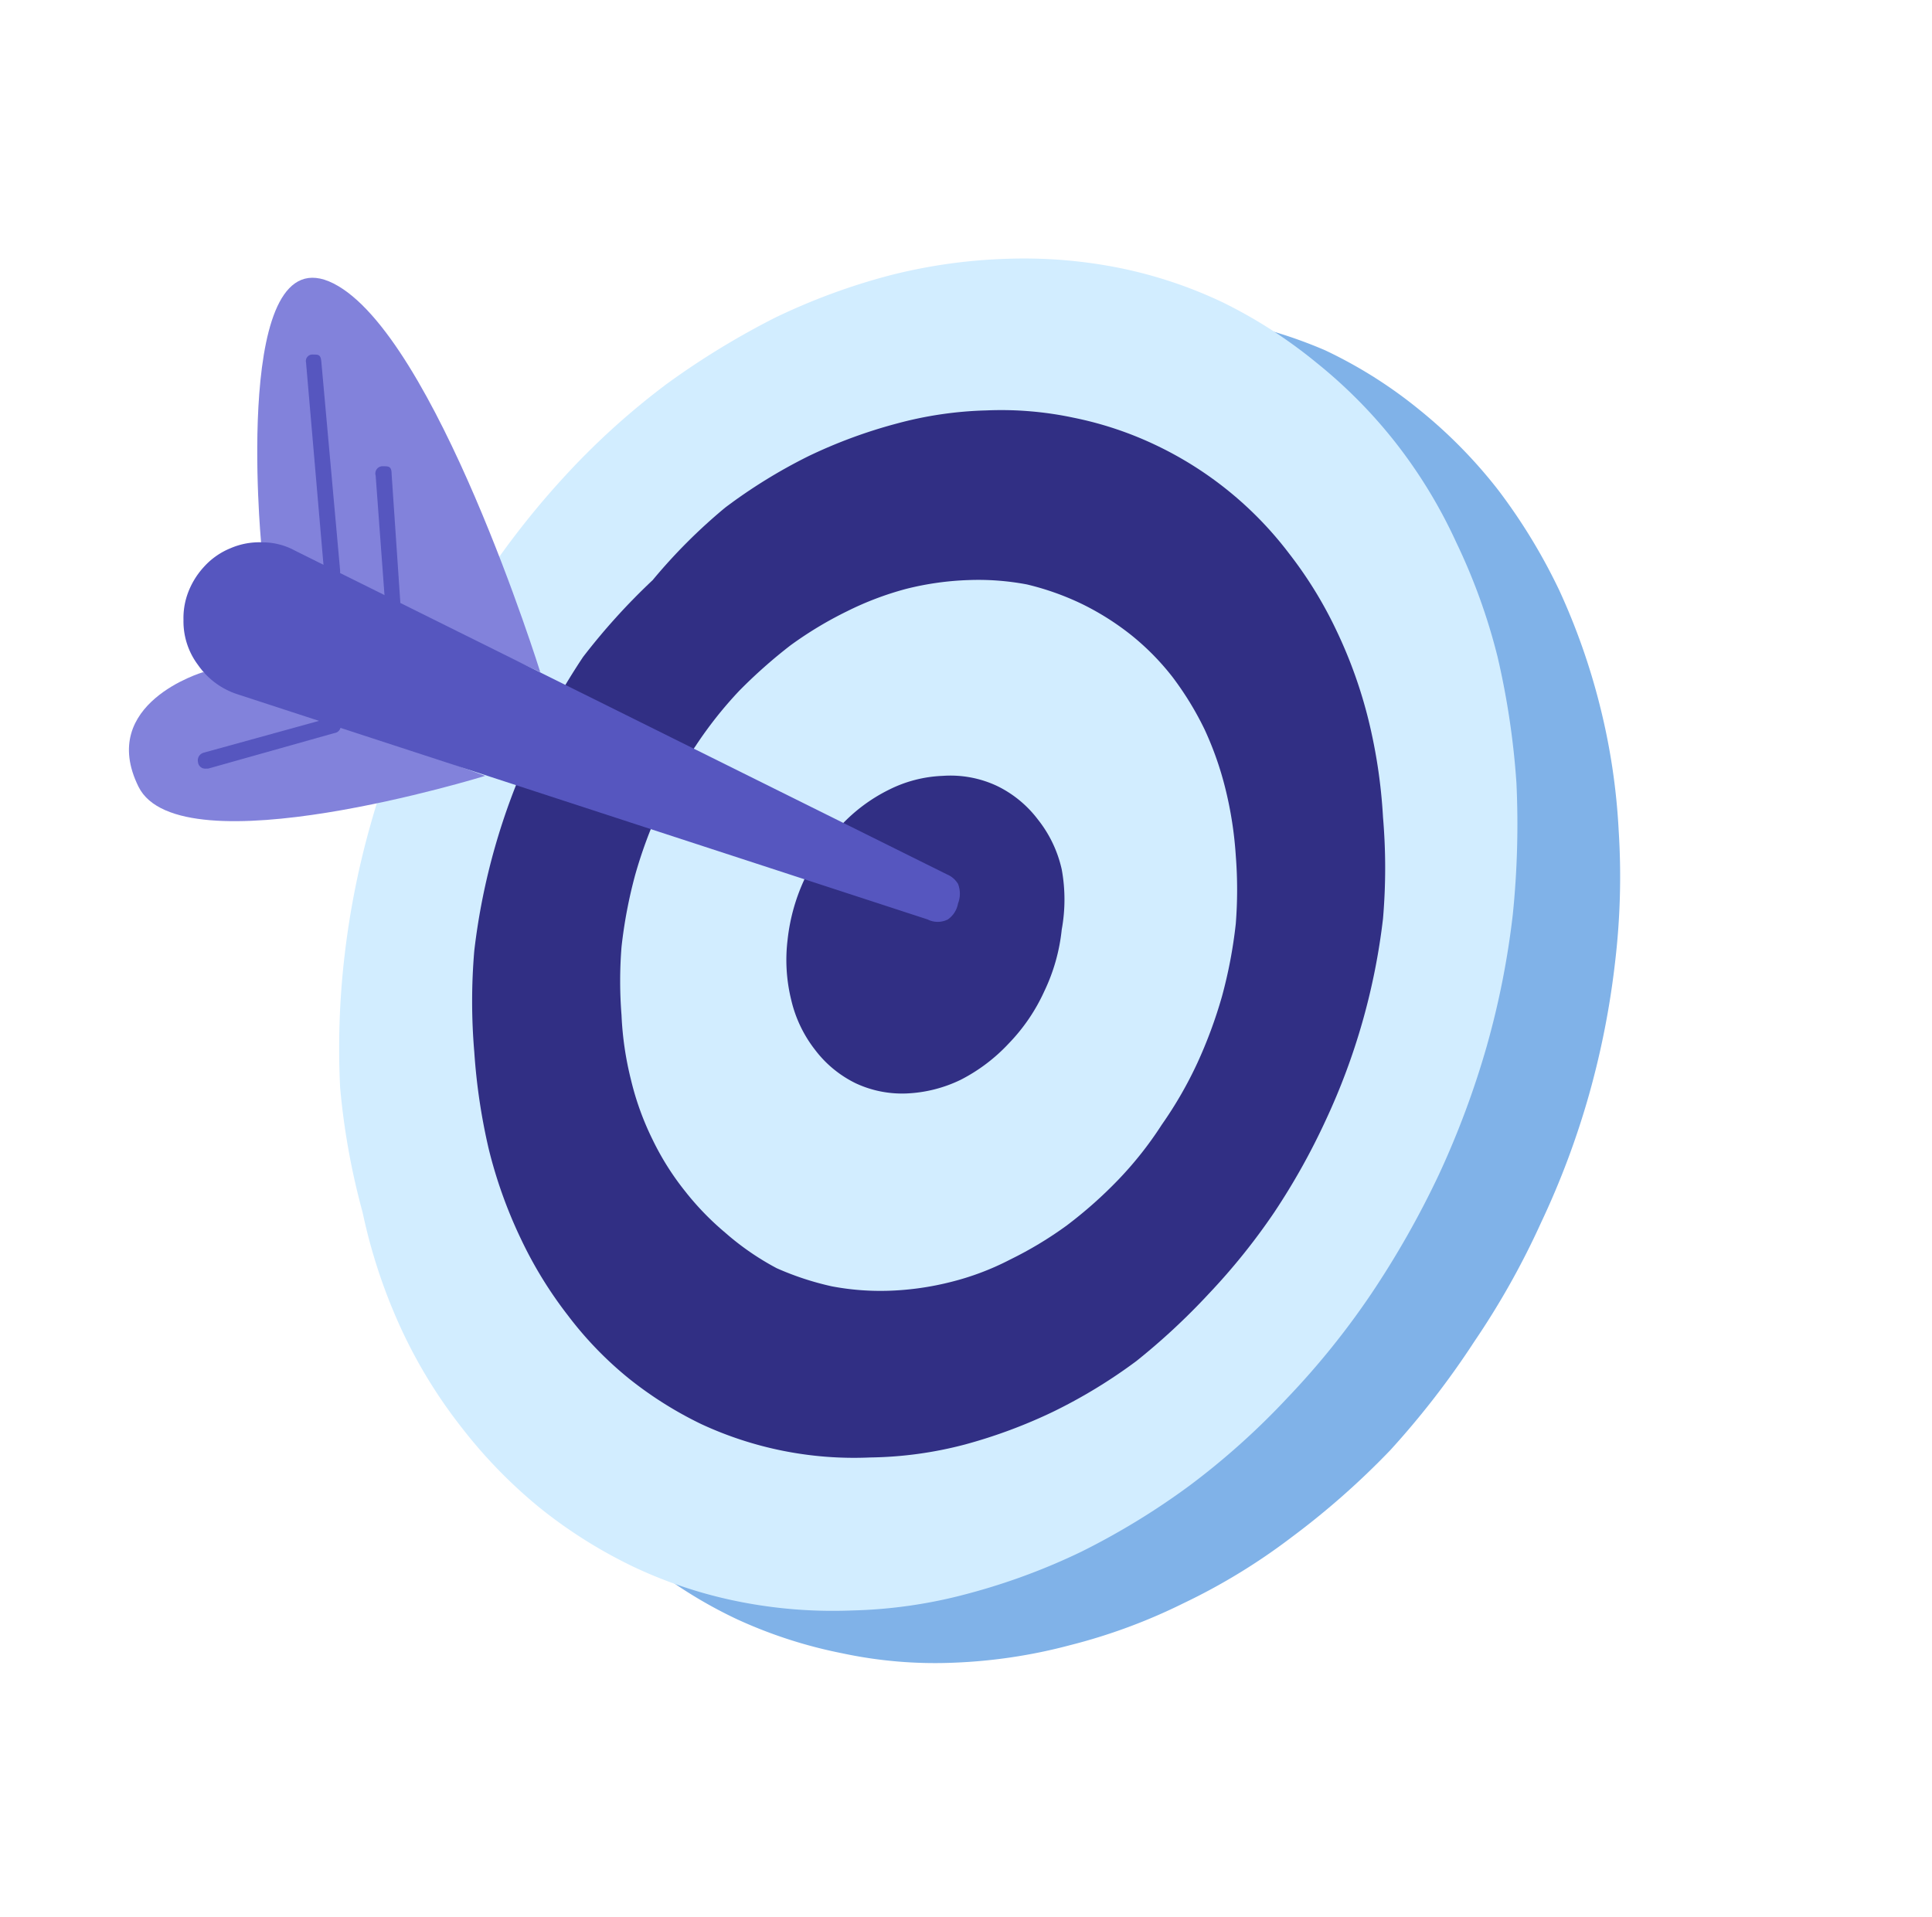 <svg id="Layer_1" data-name="Layer 1" xmlns="http://www.w3.org/2000/svg" viewBox="0 0 26.64 26.44"><defs><style>.cls-1{fill:#80b2e8;}.cls-2{fill:#d2edff;}.cls-3{fill:#312f84;}.cls-4{fill:#8282db;}.cls-5{fill:#5656bf;}.cls-6{fill:none;}</style></defs><title>InstantAdvice_icon-3</title><path class="cls-1" d="M18.27,4.83a6.32,6.32,0,0,1,1.3.82,6.74,6.74,0,0,1,1.09,1.11,7.93,7.93,0,0,1,.84,1.38,9.06,9.06,0,0,1,.56,1.59,8.91,8.91,0,0,1,.26,1.73,10,10,0,0,1-.05,1.81,11.61,11.61,0,0,1-.36,1.83,11.33,11.33,0,0,1-.66,1.76,11,11,0,0,1-.92,1.64A11.7,11.7,0,0,1,19.17,20a10.92,10.92,0,0,1-1.36,1.2,8.49,8.49,0,0,1-1.49.91,7.84,7.84,0,0,1-1.57.58,7.29,7.29,0,0,1-1.59.24,6.13,6.13,0,0,1-1.55-.13,6.47,6.47,0,0,1-1.45-.47,6.32,6.32,0,0,1-1.3-.82,6.74,6.74,0,0,1-1.09-1.11A7.93,7.93,0,0,1,6.93,19a9.06,9.06,0,0,1-.56-1.59,8.91,8.91,0,0,1-.26-1.73,10,10,0,0,1,0-1.81A11.61,11.61,0,0,1,6.52,12a11.33,11.33,0,0,1,.66-1.76A11,11,0,0,1,8.1,8.61,11.77,11.77,0,0,1,9.27,7.16,10.17,10.17,0,0,1,10.62,6a8.88,8.88,0,0,1,1.49-.91,7.84,7.84,0,0,1,1.57-.58,7.29,7.29,0,0,1,1.59-.24,6.13,6.13,0,0,1,1.55.13A6.47,6.47,0,0,1,18.27,4.83Z"/><path class="cls-2" d="M16.86,4.17A6.66,6.66,0,0,1,18.15,5,6.8,6.8,0,0,1,19.24,6.1a6.87,6.87,0,0,1,.84,1.38,8.24,8.24,0,0,1,.57,1.58,10.89,10.89,0,0,1,.26,1.74,12.24,12.24,0,0,1-.05,1.81,11.49,11.49,0,0,1-.36,1.82,12.12,12.12,0,0,1-.66,1.77,12.59,12.59,0,0,1-.93,1.64,10.9,10.9,0,0,1-1.16,1.44,10.25,10.25,0,0,1-1.35,1.21,10.08,10.08,0,0,1-1.49.91,8.77,8.77,0,0,1-1.57.58,6.71,6.71,0,0,1-1.59.23,6.63,6.63,0,0,1-1.55-.12,6.25,6.25,0,0,1-1.46-.48,6.66,6.66,0,0,1-1.29-.81,6.8,6.8,0,0,1-1.09-1.12,6.87,6.87,0,0,1-.84-1.38A7.59,7.59,0,0,1,5,16.72,9.87,9.87,0,0,1,4.69,15a11,11,0,0,1,.06-1.81,11.49,11.49,0,0,1,.36-1.82,12.08,12.08,0,0,1,.65-1.77,12.59,12.59,0,0,1,.93-1.64A11.6,11.6,0,0,1,7.85,6.5,10.25,10.25,0,0,1,9.2,5.29a11,11,0,0,1,1.49-.91,8.77,8.77,0,0,1,1.57-.58,7.44,7.44,0,0,1,1.6-.23,6.71,6.71,0,0,1,1.55.12A6.17,6.17,0,0,1,16.86,4.17Z"/><path class="cls-3" d="M15.94,6.14a5,5,0,0,1,1.84,1.5,5.68,5.68,0,0,1,.65,1.06,6.42,6.42,0,0,1,.44,1.23,7.34,7.34,0,0,1,.2,1.34,8.22,8.22,0,0,1,0,1.4,9.05,9.05,0,0,1-.79,2.78,9.33,9.33,0,0,1-.71,1.27,8.83,8.83,0,0,1-.9,1.12,9.19,9.19,0,0,1-1,.93,7.21,7.21,0,0,1-1.15.7,7.09,7.09,0,0,1-1.21.45A5.38,5.38,0,0,1,12,20.1a5,5,0,0,1-2.33-.46,5.25,5.25,0,0,1-1-.63,5,5,0,0,1-.84-.87,5.68,5.68,0,0,1-.65-1.06,6.42,6.42,0,0,1-.44-1.23,8.32,8.32,0,0,1-.2-1.34,8.22,8.22,0,0,1,0-1.4,9.05,9.05,0,0,1,.79-2.78,9.33,9.33,0,0,1,.71-1.27A8.9,8.9,0,0,1,9,8,7.6,7.6,0,0,1,10,7a7.28,7.28,0,0,1,1.15-.71,6.89,6.89,0,0,1,1.22-.45,5.22,5.22,0,0,1,1.23-.18,4.79,4.79,0,0,1,1.2.1A4.88,4.88,0,0,1,15.94,6.14Z"/><path class="cls-2" d="M14.92,8.33a3.71,3.71,0,0,1,.68.43,3.48,3.48,0,0,1,.57.58,4.33,4.33,0,0,1,.44.72,4.52,4.52,0,0,1,.29.83,5.24,5.24,0,0,1,.14.91,6,6,0,0,1,0,.94,6.52,6.52,0,0,1-.19,1,6.38,6.38,0,0,1-.34.92,5.51,5.51,0,0,1-.49.85,5,5,0,0,1-.6.76,6,6,0,0,1-.71.63,5.21,5.21,0,0,1-.78.47,3.72,3.72,0,0,1-.82.31,4,4,0,0,1-.83.12,3.6,3.6,0,0,1-.81-.06,4,4,0,0,1-.76-.25A3.71,3.71,0,0,1,10,17a3.86,3.86,0,0,1-.56-.58A3.75,3.75,0,0,1,9,15.72a3.91,3.91,0,0,1-.3-.83A4.44,4.44,0,0,1,8.57,14a5.93,5.93,0,0,1,0-.94,6.52,6.52,0,0,1,.19-1,6.38,6.38,0,0,1,.34-.92,5.51,5.51,0,0,1,.49-.85,5.57,5.57,0,0,1,.6-.76,7,7,0,0,1,.71-.63,5.21,5.21,0,0,1,.78-.47,4.3,4.3,0,0,1,.82-.31A4.06,4.06,0,0,1,13.35,8a3.6,3.6,0,0,1,.81.06A3.76,3.76,0,0,1,14.92,8.33Z"/><path class="cls-3" d="M13.75,10.84a1.56,1.56,0,0,1,.56.46,1.7,1.7,0,0,1,.33.69,2.3,2.3,0,0,1,0,.83,2.58,2.58,0,0,1-.24.85,2.55,2.55,0,0,1-.49.72,2.4,2.4,0,0,1-.66.5,1.89,1.89,0,0,1-.75.19,1.51,1.51,0,0,1-.7-.14,1.56,1.56,0,0,1-.56-.46,1.77,1.77,0,0,1-.33-.69,2.3,2.3,0,0,1-.05-.83,2.65,2.65,0,0,1,.24-.85,2.78,2.78,0,0,1,.49-.72,2.3,2.3,0,0,1,.67-.5,1.8,1.8,0,0,1,.74-.19A1.51,1.51,0,0,1,13.75,10.84Z"/><path class="cls-4" d="M7.45,9.27S6,4.62,4.6,3.91s-1,3.57-1,3.57Z"/><path class="cls-4" d="M6.69,10.7S2.48,12,1.91,10.85s.89-1.58.89-1.58Z"/><path class="cls-5" d="M4.58,8c-.07,0-.1,0-.11-.1L4.22,5a.09.09,0,0,1,.1-.11c.07,0,.1,0,.11.09l.26,2.89c0,.07,0,.11-.1.12Z"/><path class="cls-5" d="M5.42,8.42c-.07,0-.11,0-.11-.1L5.18,6.56a.1.1,0,0,1,.1-.13c.08,0,.12,0,.12.11l.12,1.77c0,.07,0,.11-.1.11Z"/><path class="cls-5" d="M2.84,10.6a.1.1,0,0,1-.11-.09.11.11,0,0,1,.08-.13L4.55,9.9a.1.1,0,0,1,.14.07.1.1,0,0,1-.08.14l-1.74.49Z"/><path class="cls-5" d="M13.07,12.68h0a.31.31,0,0,1-.28,0L3.26,9.57a1.06,1.06,0,0,1-.53-.4,1,1,0,0,1-.2-.62,1,1,0,0,1,.05-.34,1.09,1.09,0,0,1,.23-.39,1,1,0,0,1,.37-.26,1,1,0,0,1,.45-.08.92.92,0,0,1,.43.11l9,4.47a.32.32,0,0,1,.15.13.37.37,0,0,1,0,.27A.34.34,0,0,1,13.07,12.68Z"/><rect class="cls-6" x="1.33" y="0.86" width="23.98" height="24.73"/></svg>